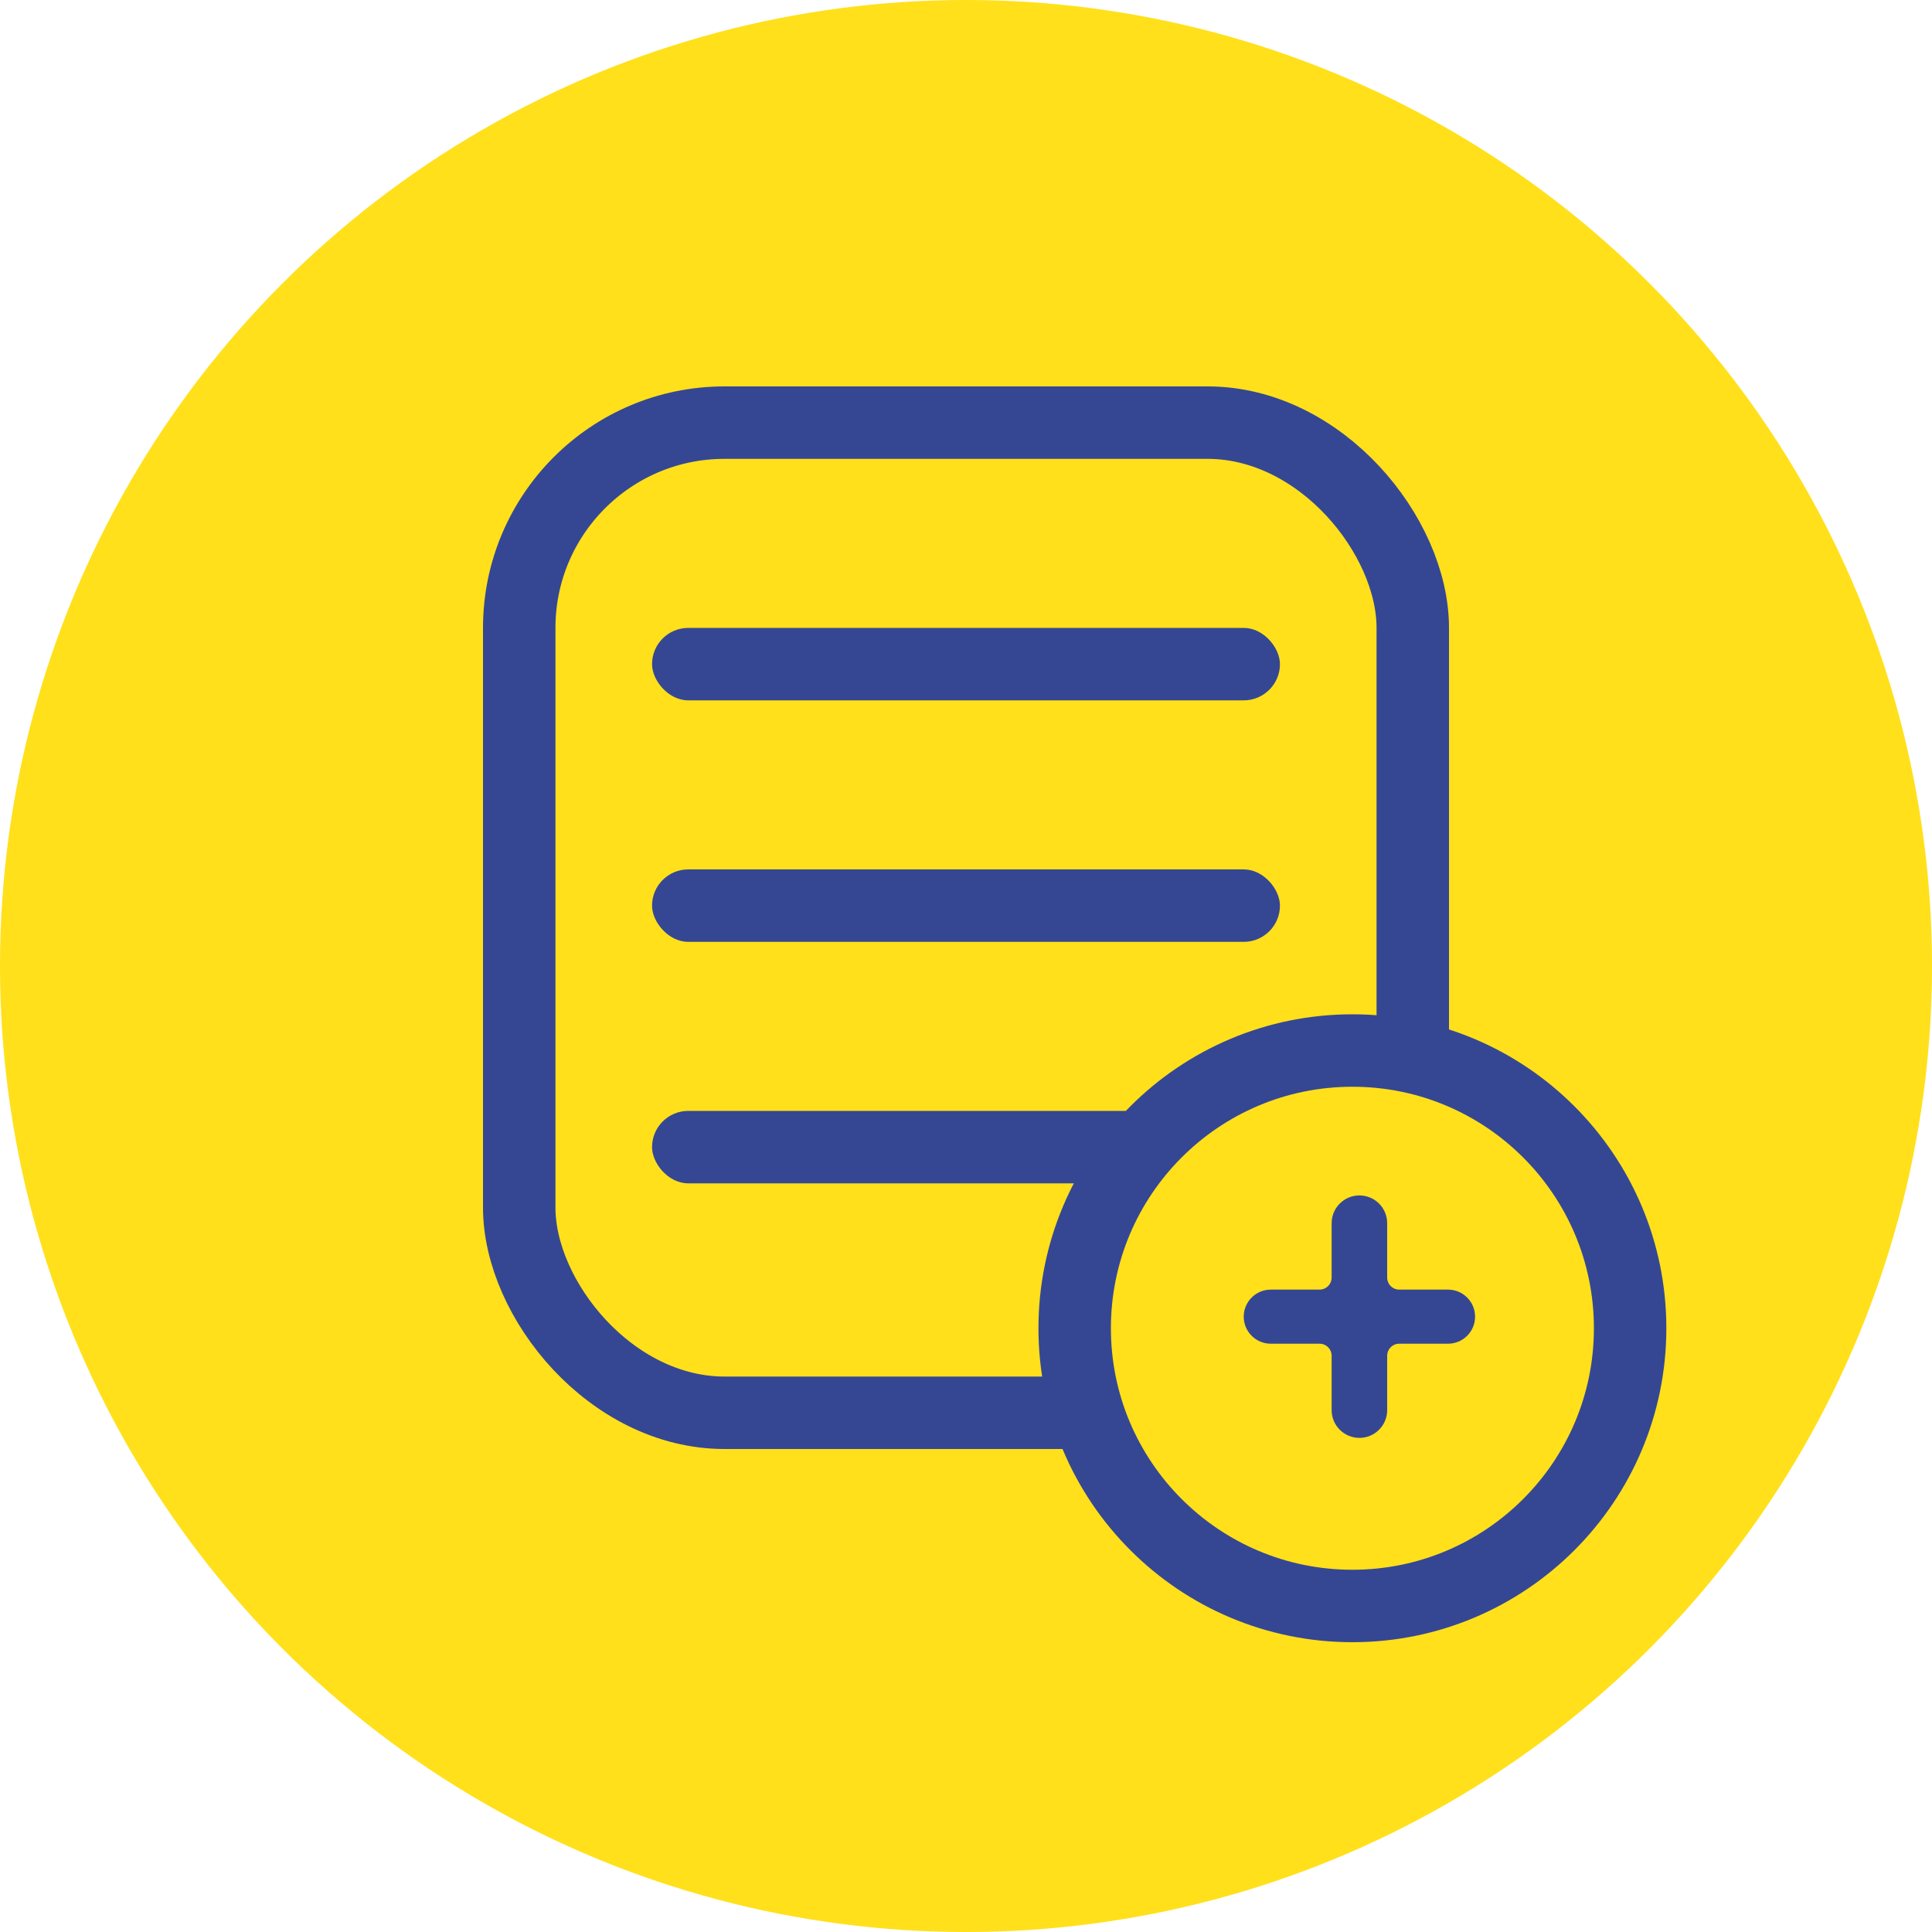<svg fill="none" height="80" viewBox="0 0 80 80" width="80" xmlns="http://www.w3.org/2000/svg"><circle cx="40" cy="40" fill="#ffe01b" r="40"/><rect fill="#ffe01b" height="41" rx="8.5" stroke="#354793" stroke-width="3" width="37" x="21.5" y="17.5"/><g fill="#354793"><rect height="3" rx="1.5" width="26" x="27" y="26"/><rect height="3" rx="1.5" width="26" x="27" y="46"/><rect height="3" rx="1.5" width="26" x="27" y="36"/></g><circle cx="56" cy="55" fill="#ffe01b" r="11.5" stroke="#354793" stroke-width="3"/><path d="m55.39 56.14v2.25c0 .497.403.9.9.9s.9-.403.9-.9v-2.25c0-.414.336-.75.75-.75h2.02c.48 0 .87-.39.87-.87s-.39-.87-.87-.87h-2.02c-.414 0-.75-.336-.75-.75v-2.25c0-.497-.403-.9-.9-.9s-.9.403-.9.9v2.25c0 .414-.336.75-.75.75h-2.02c-.48 0-.87.39-.87.87s.39.87.87.87h2.02c.414 0 .75.336.75.75z" fill="#354793" stroke="#354793" stroke-width=".5"/></svg>